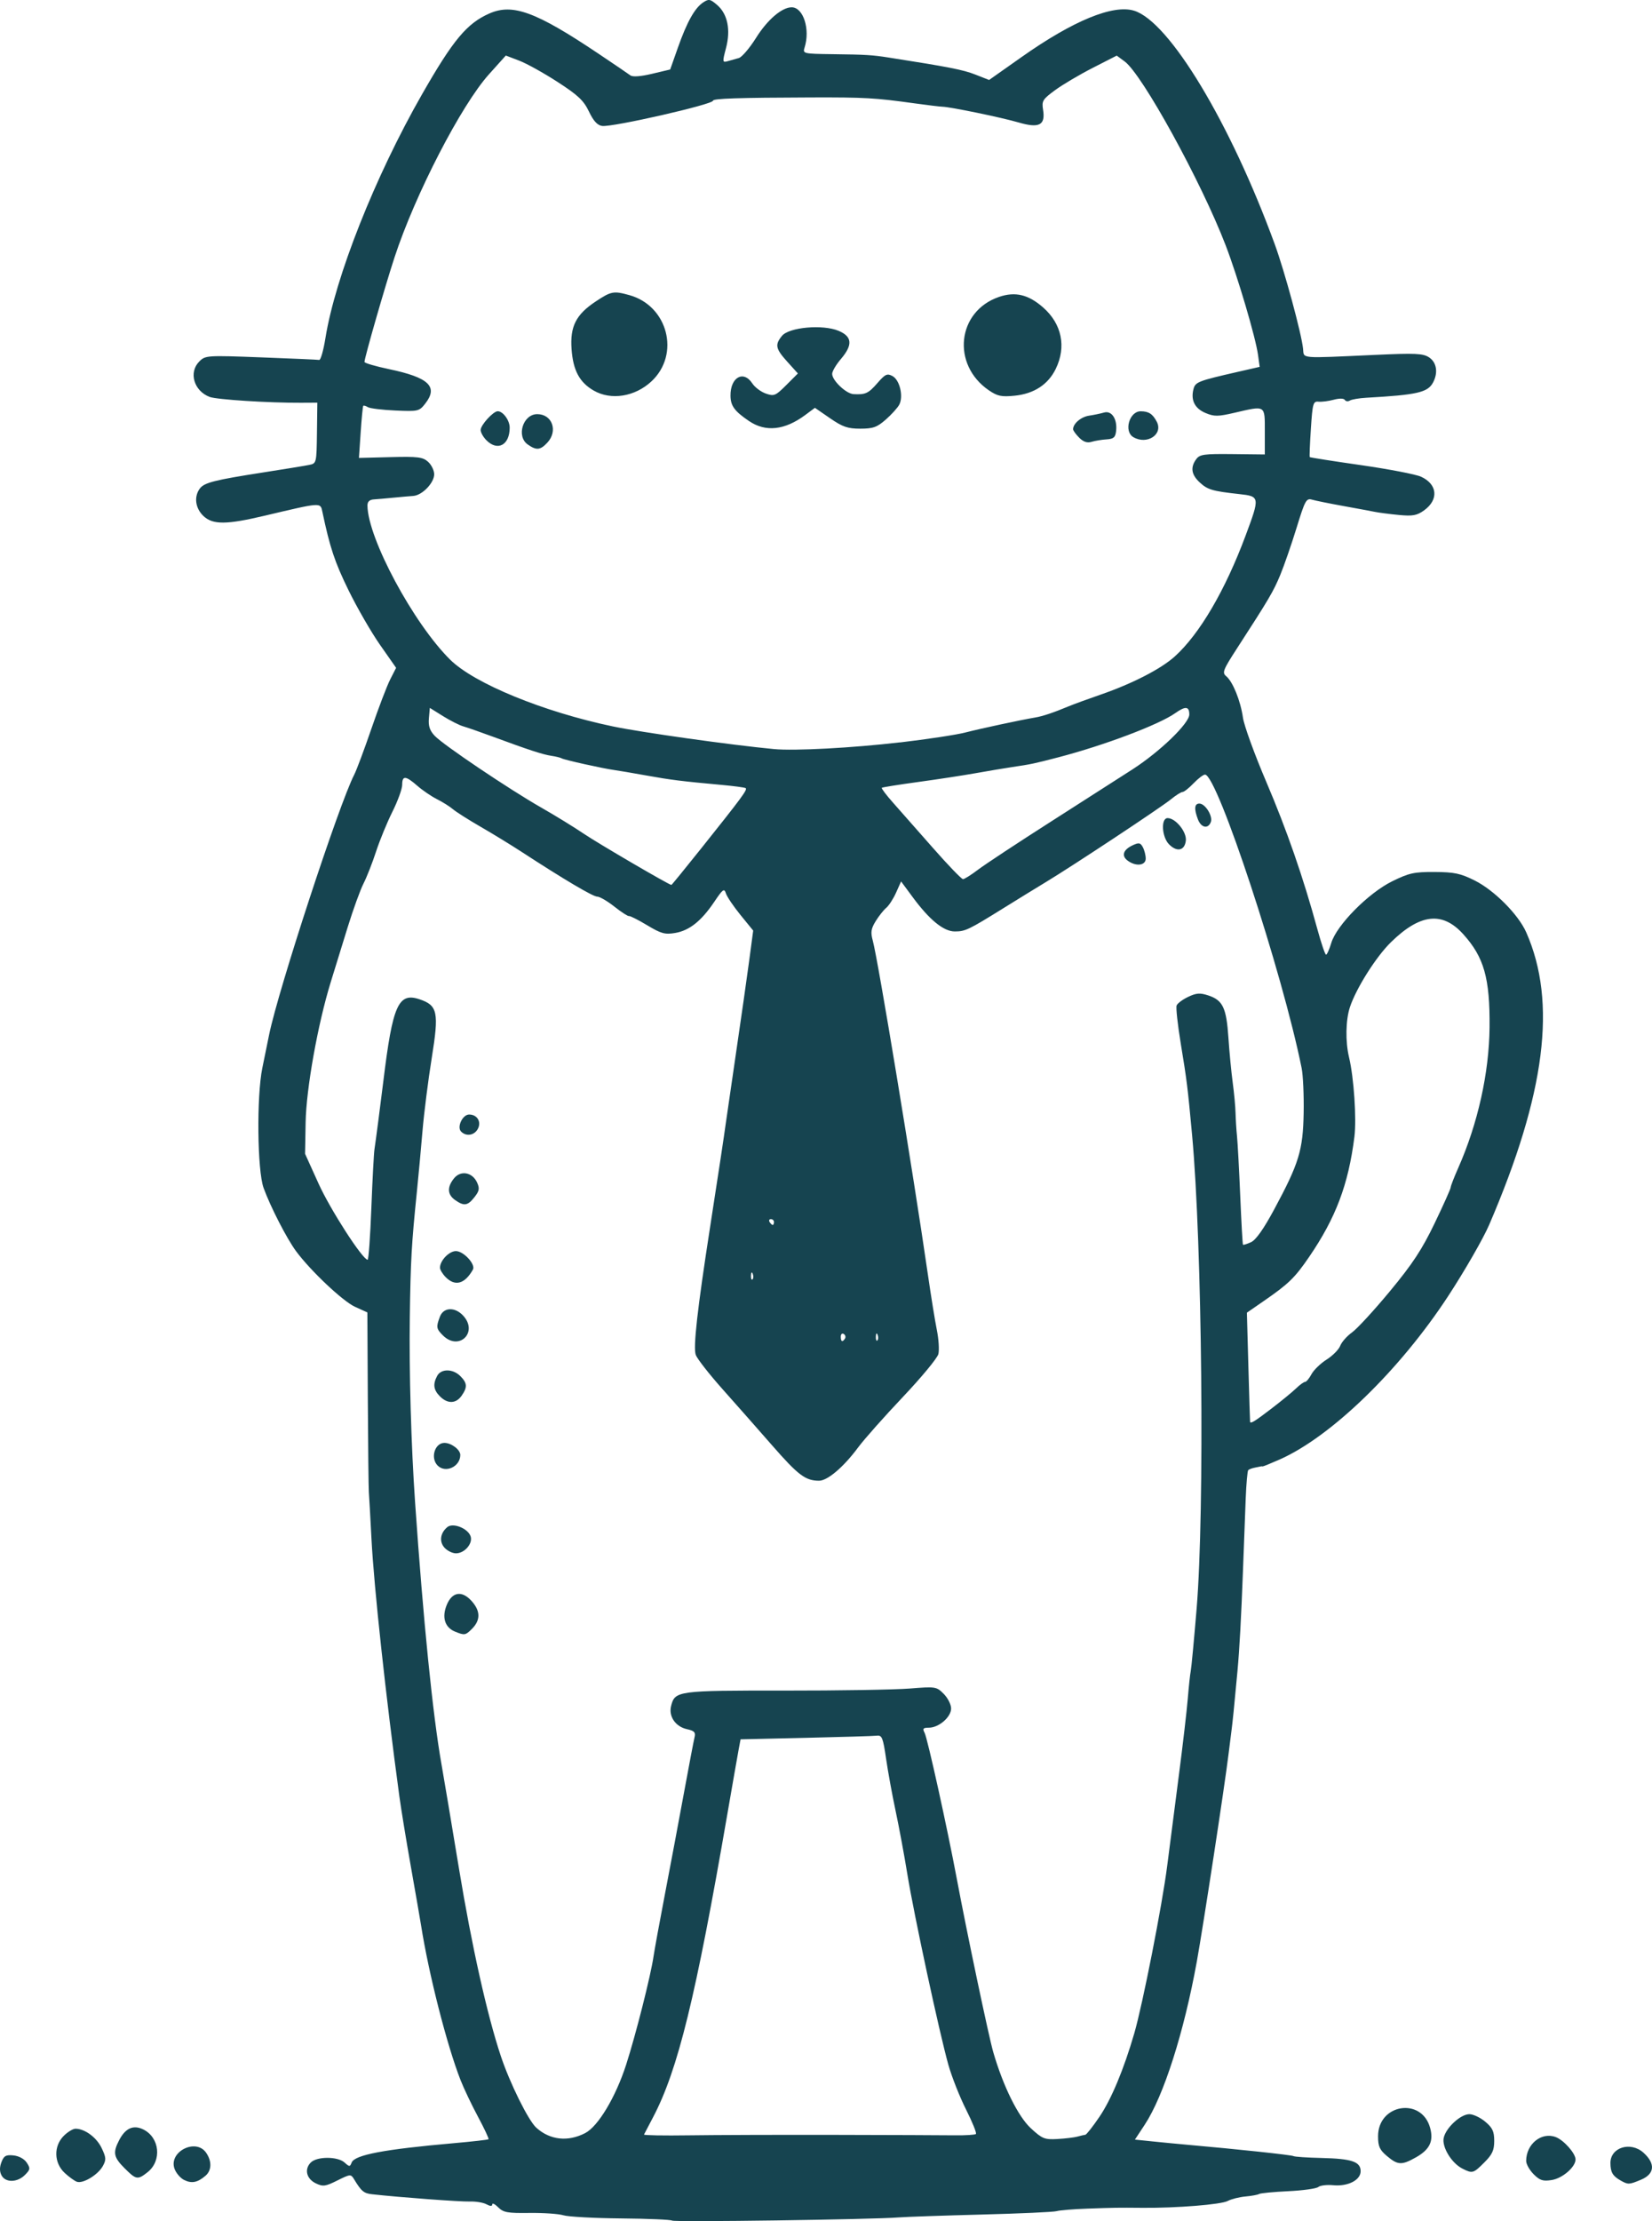 <?xml version="1.0" encoding="UTF-8" standalone="no"?>
<!-- Created with Inkscape (http://www.inkscape.org/) -->

<svg
   width="150.501mm"
   height="202.227mm"
   viewBox="0 0 150.501 202.227"
   version="1.1"
   id="svg1"
   xml:space="preserve"
   inkscape:version="1.4 (e7c3feb1, 2024-10-09)"
   sodipodi:docname="cat_icon.svg"
   xmlns:inkscape="http://www.inkscape.org/namespaces/inkscape"
   xmlns:sodipodi="http://sodipodi.sourceforge.net/DTD/sodipodi-0.dtd"
   xmlns="http://www.w3.org/2000/svg"
   xmlns:svg="http://www.w3.org/2000/svg"><sodipodi:namedview
     id="namedview1"
     pagecolor="#ffffff"
     bordercolor="#000000"
     borderopacity="0.25"
     inkscape:showpageshadow="2"
     inkscape:pageopacity="0.0"
     inkscape:pagecheckerboard="0"
     inkscape:deskcolor="#d1d1d1"
     inkscape:document-units="mm"
     inkscape:zoom="0.38396449"
     inkscape:cx="316.43551"
     inkscape:cy="701.88782"
     inkscape:window-width="1472"
     inkscape:window-height="892"
     inkscape:window-x="0"
     inkscape:window-y="64"
     inkscape:window-maximized="0"
     inkscape:current-layer="layer1" /><defs
     id="defs1" /><g
     inkscape:label="Layer 1"
     inkscape:groupmode="layer"
     id="layer1"
     transform="translate(-34,-35.847)"><path
       style="fill:#164450"
       d="m 95.23,238.026 c -0.084,-0.088 -2.167,-0.179 -4.63,-0.201 -2.463,-0.022 -4.836,-0.15 -5.272,-0.285 -0.437,-0.134 -1.83,-0.23 -3.096,-0.213 -1.992,0.027 -2.375,-0.042 -2.844,-0.512 -0.298,-0.298 -0.542,-0.419 -0.542,-0.268 0,0.185 -0.172,0.182 -0.532,-0.011 -0.292,-0.156 -0.977,-0.269 -1.521,-0.249 -0.842,0.03 -6.402,-0.384 -8.91,-0.663 -0.74,-0.082 -0.967,-0.274 -1.634,-1.378 -0.281,-0.465 -0.344,-0.46 -1.517,0.126 -1.085,0.542 -1.307,0.572 -1.956,0.262 -0.858,-0.41 -1.072,-1.29 -0.462,-1.899 0.567,-0.567 2.45,-0.565 3.078,0.003 0.441,0.399 0.491,0.399 0.643,0.003 0.268,-0.699 2.955,-1.208 9.319,-1.766 1.684,-0.148 3.102,-0.309 3.152,-0.359 0.05,-0.05 -0.381,-0.97 -0.958,-2.045 -0.577,-1.075 -1.294,-2.58 -1.593,-3.345 -1.248,-3.192 -2.901,-9.668 -3.595,-14.087 -0.08,-0.509 -0.494,-2.891 -0.92,-5.292 -0.426,-2.401 -0.903,-5.318 -1.061,-6.482 -1.24,-9.136 -2.31,-19.011 -2.537,-23.416 -0.101,-1.965 -0.209,-3.87 -0.238,-4.233 -0.029,-0.364 -0.072,-4.198 -0.095,-8.52 l -0.041,-7.859 -1.124,-0.51 c -1.111,-0.504 -4.049,-3.275 -5.377,-5.071 -0.841,-1.137 -2.342,-4.061 -2.954,-5.754 -0.574,-1.587 -0.645,-8.317 -0.115,-10.915 0.193,-0.946 0.472,-2.315 0.621,-3.043 0.837,-4.098 6.37,-20.994 7.748,-23.658 0.214,-0.414 0.919,-2.3 1.567,-4.19 0.647,-1.89 1.419,-3.911 1.715,-4.491 l 0.538,-1.054 -1.463,-2.089 c -0.804,-1.149 -2.103,-3.399 -2.885,-5 -1.246,-2.548 -1.685,-3.867 -2.367,-7.105 -0.186,-0.882 -0.037,-0.892 -5.295,0.351 -3.445,0.814 -4.69,0.821 -5.535,0.027 -0.745,-0.7 -0.891,-1.751 -0.345,-2.498 0.402,-0.55 1.32,-0.783 5.88,-1.492 1.892,-0.294 3.737,-0.596 4.101,-0.671 0.652,-0.133 0.662,-0.176 0.697,-2.901 l 0.035,-2.765 -1.491,0.008 c -2.954,0.015 -7.675,-0.286 -8.32,-0.531 -1.44,-0.547 -1.932,-2.238 -0.941,-3.229 0.551,-0.551 0.684,-0.56 5.622,-0.373 2.782,0.105 5.167,0.21 5.3,0.234 0.133,0.023 0.388,-0.868 0.566,-1.98 0.89,-5.555 4.521,-14.719 8.792,-22.187 2.843,-4.972 4.094,-6.473 6.145,-7.376 2.123,-0.934 4.235,-0.159 9.899,3.633 1.444,0.967 2.772,1.869 2.949,2.004 0.204,0.155 0.931,0.102 1.974,-0.146 l 1.651,-0.392 0.697,-1.976 c 0.831,-2.354 1.54,-3.623 2.31,-4.131 0.507,-0.335 0.639,-0.311 1.271,0.234 0.953,0.822 1.247,2.258 0.804,3.934 -0.334,1.265 -0.326,1.319 0.158,1.183 0.279,-0.079 0.736,-0.208 1.014,-0.286 0.278,-0.079 0.988,-0.911 1.576,-1.849 1.028,-1.64 2.345,-2.768 3.235,-2.77 1.062,-0.003 1.706,2 1.178,3.663 -0.177,0.556 -0.118,0.57 2.549,0.604 3.063,0.038 3.604,0.071 5.111,0.307 5.484,0.858 6.782,1.113 7.882,1.544 l 1.268,0.497 2.98,-2.1 c 4.684,-3.301 8.309,-4.792 10.227,-4.207 3.209,0.979 8.78,10.22 12.814,21.256 0.903,2.47 2.44,8.139 2.583,9.525 0.095,0.92 -0.43,0.875 6.518,0.559 3.724,-0.169 4.408,-0.139 4.961,0.224 0.692,0.454 0.84,1.394 0.361,2.29 -0.485,0.906 -1.446,1.125 -6.077,1.386 -0.659,0.037 -1.335,0.152 -1.503,0.256 -0.168,0.104 -0.374,0.078 -0.458,-0.058 -0.092,-0.148 -0.496,-0.155 -1.01,-0.017 -0.472,0.127 -1.096,0.206 -1.387,0.177 -0.486,-0.049 -0.543,0.152 -0.694,2.46 -0.09,1.382 -0.137,2.546 -0.104,2.585 0.033,0.04 2.131,0.369 4.662,0.731 2.531,0.363 4.993,0.836 5.471,1.052 1.514,0.685 1.64,2.101 0.273,3.075 -0.648,0.461 -1.033,0.531 -2.283,0.411 -0.827,-0.079 -1.801,-0.204 -2.165,-0.278 -0.364,-0.074 -1.673,-0.317 -2.91,-0.54 -1.237,-0.223 -2.51,-0.481 -2.828,-0.573 -0.536,-0.155 -0.642,0.037 -1.422,2.571 -0.464,1.506 -1.132,3.434 -1.485,4.285 -0.624,1.503 -1.014,2.165 -3.952,6.7 -1.258,1.943 -1.357,2.197 -0.972,2.514 0.604,0.498 1.308,2.241 1.526,3.773 0.102,0.717 1.053,3.337 2.115,5.821 1.875,4.39 3.374,8.707 4.668,13.445 0.347,1.273 0.702,2.314 0.788,2.315 0.086,7.3e-4 0.3,-0.479 0.476,-1.066 0.484,-1.617 3.377,-4.545 5.544,-5.612 1.544,-0.76 1.999,-0.86 3.872,-0.85 1.794,0.01 2.358,0.129 3.648,0.773 1.784,0.89 3.978,3.096 4.697,4.722 2.816,6.365 1.757,14.707 -3.382,26.64 -0.534,1.24 -2.243,4.209 -3.732,6.482 -4.419,6.749 -10.664,12.8 -15.348,14.872 -0.818,0.362 -1.518,0.646 -1.554,0.632 -0.036,-0.014 -0.096,-0.017 -0.132,-0.006 -0.036,0.011 -0.285,0.062 -0.553,0.112 -0.268,0.051 -0.549,0.154 -0.624,0.229 -0.075,0.075 -0.179,1.245 -0.232,2.6 -0.052,1.355 -0.162,4.249 -0.244,6.432 -0.166,4.428 -0.322,7.286 -0.505,9.26 -0.326,3.513 -0.434,4.579 -0.561,5.556 -0.076,0.582 -0.188,1.475 -0.25,1.984 -0.344,2.839 -2.319,15.751 -2.894,18.918 -1.171,6.449 -3.018,12.233 -4.744,14.849 l -0.894,1.356 1.616,0.167 c 0.889,0.092 2.331,0.23 3.204,0.307 4.473,0.393 9.46,0.926 9.626,1.028 0.103,0.064 1.254,0.141 2.557,0.171 2.753,0.064 3.56,0.338 3.56,1.206 0,0.813 -1.161,1.403 -2.505,1.273 -0.569,-0.055 -1.178,0.019 -1.353,0.165 -0.176,0.146 -1.41,0.317 -2.743,0.381 -1.333,0.064 -2.523,0.178 -2.645,0.253 -0.122,0.075 -0.683,0.178 -1.247,0.229 -0.564,0.051 -1.292,0.235 -1.616,0.408 -0.603,0.323 -4.648,0.649 -7.734,0.623 -2.392,-0.02 -2.498,-0.018 -5.078,0.075 -1.265,0.046 -2.515,0.148 -2.778,0.228 -0.263,0.08 -3.336,0.219 -6.828,0.31 -3.493,0.091 -6.886,0.208 -7.541,0.26 -2.408,0.191 -20.51,0.445 -20.657,0.289 z m -7.916,-7.971 c 1.177,-0.608 2.776,-3.277 3.725,-6.215 0.881,-2.728 2.242,-8.104 2.501,-9.876 0.089,-0.608 0.562,-3.19 1.051,-5.736 0.489,-2.547 1.262,-6.654 1.716,-9.128 0.455,-2.474 0.889,-4.754 0.965,-5.067 0.114,-0.468 -0.008,-0.602 -0.686,-0.751 -1.045,-0.23 -1.685,-1.161 -1.448,-2.107 0.348,-1.386 0.566,-1.416 10.298,-1.407 4.948,0.005 10.09,-0.079 11.428,-0.186 2.376,-0.19 2.448,-0.179 3.109,0.482 0.372,0.372 0.676,0.971 0.676,1.331 0,0.785 -1.12,1.751 -2.029,1.751 -0.522,0 -0.591,0.082 -0.388,0.463 0.264,0.495 2.075,8.7 2.935,13.295 0.902,4.818 2.91,14.364 3.321,15.78 0.896,3.094 2.265,5.864 3.426,6.934 1.041,0.959 1.247,1.042 2.427,0.976 0.709,-0.04 1.528,-0.139 1.819,-0.219 0.291,-0.081 0.614,-0.156 0.718,-0.167 0.104,-0.011 0.682,-0.747 1.285,-1.635 1.081,-1.592 2.219,-4.319 3.175,-7.606 0.761,-2.618 2.553,-11.736 2.998,-15.253 0.221,-1.746 0.697,-5.437 1.057,-8.202 0.361,-2.765 0.728,-5.92 0.817,-7.011 0.089,-1.091 0.211,-2.226 0.271,-2.52 0.06,-0.295 0.301,-2.855 0.536,-5.689 0.739,-8.919 0.505,-33.181 -0.415,-43.12 -0.402,-4.347 -0.478,-4.958 -1.028,-8.293 -0.284,-1.724 -0.456,-3.292 -0.381,-3.485 0.074,-0.193 0.547,-0.547 1.051,-0.786 0.754,-0.358 1.079,-0.381 1.841,-0.129 1.315,0.434 1.643,1.122 1.826,3.83 0.088,1.31 0.265,3.155 0.393,4.101 0.128,0.946 0.244,2.196 0.258,2.778 0.014,0.582 0.074,1.535 0.134,2.117 0.06,0.582 0.192,3.023 0.293,5.424 0.101,2.401 0.213,4.4 0.25,4.442 0.036,0.042 0.366,-0.061 0.733,-0.228 0.445,-0.203 1.147,-1.196 2.111,-2.986 2.258,-4.193 2.621,-5.379 2.684,-8.768 0.03,-1.601 -0.053,-3.446 -0.185,-4.101 -1.749,-8.698 -7.675,-26.692 -8.799,-26.717 -0.155,-0.003 -0.623,0.351 -1.042,0.788 -0.418,0.437 -0.871,0.794 -1.005,0.794 -0.135,0 -0.618,0.306 -1.075,0.679 -0.902,0.738 -8.897,6.025 -11.376,7.523 -0.843,0.509 -2.566,1.568 -3.828,2.353 -3.222,2.003 -3.512,2.142 -4.468,2.144 -1.02,0.002 -2.302,-1.042 -3.843,-3.127 l -1.054,-1.427 -0.458,1.021 c -0.252,0.561 -0.654,1.183 -0.893,1.381 -0.24,0.198 -0.672,0.742 -0.96,1.209 -0.429,0.694 -0.478,1.016 -0.27,1.77 0.475,1.722 3.683,21.146 5.02,30.396 0.284,1.965 0.653,4.249 0.821,5.077 0.167,0.828 0.228,1.808 0.136,2.178 -0.093,0.37 -1.553,2.133 -3.245,3.919 -1.692,1.785 -3.52,3.845 -4.063,4.578 -1.326,1.789 -2.787,3.034 -3.561,3.034 -1.233,0 -1.897,-0.498 -4.248,-3.186 -1.306,-1.494 -3.356,-3.816 -4.554,-5.161 -1.198,-1.345 -2.291,-2.741 -2.428,-3.102 -0.253,-0.665 0.135,-4.123 1.311,-11.701 0.738,-4.75 1.274,-8.294 1.422,-9.393 0.069,-0.509 0.493,-3.426 0.943,-6.482 0.45,-3.056 0.984,-6.795 1.186,-8.31 l 0.367,-2.754 -1.155,-1.417 c -0.635,-0.78 -1.233,-1.665 -1.329,-1.967 -0.154,-0.486 -0.276,-0.399 -1.055,0.757 -1.183,1.757 -2.272,2.625 -3.569,2.844 -0.933,0.158 -1.279,0.062 -2.553,-0.703 -0.811,-0.487 -1.556,-0.863 -1.656,-0.836 -0.1,0.027 -0.698,-0.36 -1.33,-0.86 -0.631,-0.5 -1.334,-0.909 -1.562,-0.909 -0.39,0 -3.028,-1.561 -6.92,-4.096 -0.946,-0.616 -2.613,-1.635 -3.704,-2.264 -1.091,-0.629 -2.223,-1.346 -2.514,-1.594 -0.291,-0.248 -0.946,-0.66 -1.455,-0.915 -0.509,-0.255 -1.317,-0.805 -1.795,-1.222 -1.07,-0.932 -1.38,-0.952 -1.38,-0.089 0,0.367 -0.4,1.469 -0.889,2.447 -0.489,0.979 -1.16,2.613 -1.492,3.631 -0.332,1.019 -0.846,2.328 -1.143,2.91 -0.297,0.582 -0.945,2.368 -1.44,3.969 -0.495,1.601 -1.193,3.863 -1.552,5.027 -1.177,3.82 -2.228,9.696 -2.282,12.768 l -0.05,2.842 1.235,2.727 c 1.067,2.355 3.995,6.896 4.464,6.921 0.087,0.005 0.24,-2.115 0.34,-4.711 0.1,-2.596 0.228,-5.007 0.285,-5.358 0.093,-0.579 0.567,-4.215 0.808,-6.195 0.844,-6.925 1.363,-8.1 3.294,-7.452 1.659,0.557 1.786,1.171 1.11,5.373 -0.324,2.016 -0.699,4.976 -0.834,6.577 -0.134,1.601 -0.366,4.101 -0.514,5.556 -0.49,4.802 -0.574,6.298 -0.647,11.509 -0.069,4.909 0.124,11.61 0.483,16.801 0.743,10.749 1.612,19.367 2.401,23.812 0.207,1.164 0.926,5.45 1.598,9.525 1.164,7.055 2.562,13.314 3.812,17.066 0.819,2.458 2.502,5.857 3.226,6.515 1.243,1.128 2.881,1.311 4.457,0.496 z m -11.844,-45.649 c -0.951,-0.382 -1.24,-1.315 -0.761,-2.46 0.483,-1.156 1.354,-1.304 2.216,-0.375 0.854,0.921 0.877,1.772 0.069,2.58 -0.586,0.586 -0.667,0.6 -1.524,0.256 z m -0.973,-7.645 c -0.501,-0.553 -0.393,-1.34 0.257,-1.879 0.515,-0.428 1.891,0.123 2.122,0.849 0.209,0.659 -0.556,1.54 -1.338,1.54 -0.319,0 -0.787,-0.23 -1.041,-0.51 z m -0.626,-7.48 c -0.681,-0.681 -0.267,-2.064 0.618,-2.064 0.627,0 1.446,0.62 1.446,1.095 0,1.064 -1.34,1.693 -2.064,0.969 z m 0.212,-6.297 c -0.591,-0.591 -0.662,-1.11 -0.255,-1.869 0.357,-0.668 1.431,-0.659 2.107,0.017 0.637,0.637 0.662,1.016 0.117,1.793 -0.511,0.73 -1.275,0.753 -1.969,0.059 z m 0.265,-5.556 c -0.603,-0.603 -0.629,-0.763 -0.271,-1.703 0.327,-0.861 1.358,-0.91 2.113,-0.1 1.413,1.516 -0.377,3.267 -1.842,1.802 z m 0.265,-5.292 c -0.291,-0.291 -0.529,-0.681 -0.529,-0.867 0,-0.65 0.828,-1.514 1.451,-1.514 0.702,0 1.815,1.211 1.548,1.685 -0.735,1.305 -1.614,1.552 -2.47,0.697 z m 0.853,-7.026 c -0.715,-0.501 -0.75,-1.181 -0.104,-1.98 0.61,-0.754 1.672,-0.56 2.102,0.383 0.245,0.539 0.205,0.766 -0.238,1.329 -0.619,0.787 -0.947,0.837 -1.76,0.268 z m 0.544,-6.235 c -0.41,-0.41 0.129,-1.555 0.73,-1.555 0.733,0 1.136,0.664 0.793,1.306 -0.319,0.597 -1.055,0.717 -1.523,0.249 z m 60.71,-24.681 c -0.579,-0.44 -0.392,-0.987 0.476,-1.391 0.561,-0.261 0.699,-0.234 0.921,0.181 0.144,0.269 0.261,0.734 0.261,1.035 0,0.643 -0.914,0.74 -1.658,0.175 z m 3.791,-1.464 c -0.671,-0.671 -0.77,-2.398 -0.137,-2.398 0.728,0 1.75,1.264 1.659,2.053 -0.105,0.908 -0.801,1.066 -1.522,0.344 z m 2.623,-2.282 c -0.365,-0.959 -0.321,-1.438 0.133,-1.438 0.535,0 1.247,1.149 1.042,1.683 -0.251,0.654 -0.883,0.522 -1.175,-0.245 z m -33.066,119.771 c 5.02,0.01 9.931,0.028 10.911,0.041 0.981,0.013 1.849,-0.043 1.93,-0.124 0.081,-0.081 -0.325,-1.084 -0.902,-2.23 -0.577,-1.145 -1.3,-2.975 -1.608,-4.067 -0.822,-2.922 -3.137,-13.67 -3.732,-17.33 -0.284,-1.746 -0.767,-4.349 -1.074,-5.783 -0.307,-1.434 -0.698,-3.577 -0.87,-4.763 -0.275,-1.895 -0.375,-2.147 -0.831,-2.091 -0.285,0.035 -3.197,0.124 -6.471,0.198 l -5.953,0.135 -0.186,0.993 c -0.102,0.546 -0.556,3.136 -1.008,5.755 -2.885,16.718 -4.507,23.339 -6.776,27.658 -0.418,0.795 -0.79,1.505 -0.827,1.578 -0.037,0.073 1.808,0.105 4.1,0.072 2.292,-0.033 8.275,-0.052 13.295,-0.042 z m 39.745,-66.11 c 0.905,-0.691 1.923,-1.525 2.261,-1.852 0.339,-0.327 0.709,-0.595 0.824,-0.595 0.114,0 0.376,-0.315 0.582,-0.699 0.206,-0.384 0.826,-0.984 1.378,-1.333 0.552,-0.349 1.11,-0.913 1.24,-1.254 0.13,-0.341 0.615,-0.89 1.078,-1.22 0.463,-0.33 2.018,-2.019 3.455,-3.755 2.062,-2.489 2.921,-3.795 4.071,-6.188 0.802,-1.668 1.458,-3.133 1.458,-3.255 0,-0.122 0.31,-0.921 0.689,-1.776 1.782,-4.02 2.816,-8.658 2.853,-12.799 0.04,-4.472 -0.499,-6.382 -2.395,-8.48 -1.896,-2.099 -3.926,-1.874 -6.589,0.728 -1.348,1.317 -3.155,4.173 -3.732,5.898 -0.392,1.173 -0.429,3.147 -0.085,4.581 0.441,1.837 0.695,5.609 0.488,7.245 -0.547,4.339 -1.694,7.376 -4.125,10.93 -1.301,1.902 -1.859,2.444 -4.126,4.01 l -1.543,1.066 0.137,4.937 c 0.075,2.715 0.144,4.966 0.154,5.003 0.049,0.189 0.424,-0.043 1.927,-1.191 z m -38.83,-6.398 c 0.084,-0.135 0.031,-0.321 -0.117,-0.412 -0.148,-0.091 -0.269,0.019 -0.269,0.246 0,0.465 0.159,0.533 0.386,0.166 z m 2.97,-0.332 c -0.085,-0.211 -0.147,-0.148 -0.16,0.16 -0.011,0.279 0.051,0.435 0.139,0.347 0.088,-0.088 0.097,-0.316 0.021,-0.507 z m -11.377,-5.556 c -0.085,-0.211 -0.147,-0.148 -0.16,0.16 -0.011,0.279 0.051,0.435 0.139,0.347 0.088,-0.088 0.097,-0.316 0.021,-0.507 z m 1.936,-4.713 c 0,-0.146 -0.126,-0.265 -0.28,-0.265 -0.154,0 -0.207,0.119 -0.117,0.265 0.09,0.146 0.216,0.265 0.28,0.265 0.064,0 0.117,-0.119 0.117,-0.265 z m -6.699,-33.933 c 3.836,-4.806 4.318,-5.46 4.11,-5.578 -0.104,-0.059 -1.082,-0.189 -2.174,-0.289 -3.684,-0.336 -4.623,-0.454 -6.879,-0.86 -1.237,-0.223 -2.547,-0.445 -2.91,-0.494 -1.015,-0.137 -4.566,-0.925 -4.788,-1.063 -0.108,-0.067 -0.534,-0.172 -0.945,-0.233 -0.782,-0.116 -2.049,-0.531 -5.379,-1.76 -1.091,-0.403 -2.279,-0.817 -2.64,-0.92 -0.36,-0.103 -1.194,-0.524 -1.852,-0.935 l -1.197,-0.747 -0.084,0.946 c -0.062,0.701 0.074,1.115 0.526,1.595 0.775,0.825 6.797,4.876 9.745,6.557 1.237,0.705 2.963,1.766 3.836,2.357 1.302,0.882 7.776,4.664 7.984,4.664 0.033,0 1.224,-1.459 2.647,-3.241 z m 25.288,1.852 c 0.622,-0.473 3.629,-2.455 6.683,-4.404 3.054,-1.949 6.386,-4.083 7.405,-4.74 2.499,-1.614 5.159,-4.185 5.159,-4.986 0,-0.749 -0.349,-0.783 -1.282,-0.122 -1.481,1.048 -6.476,2.934 -10.653,4.022 -2.208,0.575 -2.46,0.628 -4.205,0.887 -0.655,0.097 -2.143,0.346 -3.307,0.554 -1.164,0.207 -3.545,0.572 -5.292,0.81 -1.746,0.238 -3.219,0.474 -3.274,0.524 -0.054,0.05 0.408,0.662 1.028,1.359 0.62,0.698 2.252,2.548 3.628,4.113 1.375,1.564 2.608,2.844 2.74,2.844 0.131,0 0.748,-0.387 1.37,-0.86 z m -7.113,-11.586 c 2.455,-0.287 5.134,-0.693 5.953,-0.904 1.434,-0.369 5.014,-1.136 6.384,-1.369 0.682,-0.116 1.66,-0.444 3.043,-1.021 0.437,-0.182 1.746,-0.66 2.91,-1.063 2.892,-1 5.494,-2.339 6.75,-3.473 2.261,-2.043 4.59,-6.017 6.448,-11.001 1.312,-3.519 1.304,-3.573 -0.564,-3.779 -2.467,-0.272 -2.899,-0.399 -3.617,-1.065 -0.762,-0.706 -0.862,-1.37 -0.318,-2.113 0.322,-0.44 0.708,-0.494 3.307,-0.465 l 2.943,0.033 v -2.099 c 0,-2.423 0.102,-2.36 -2.758,-1.697 -1.511,0.35 -1.848,0.354 -2.637,0.024 -0.977,-0.408 -1.36,-1.153 -1.109,-2.155 0.169,-0.673 0.385,-0.758 4.087,-1.603 l 1.949,-0.445 -0.15,-1.088 c -0.22,-1.602 -1.854,-7.128 -2.95,-9.981 -2.224,-5.788 -7.59,-15.552 -9.197,-16.735 l -0.725,-0.534 -2.185,1.116 c -1.202,0.614 -2.744,1.525 -3.427,2.026 -1.138,0.834 -1.23,0.983 -1.099,1.791 0.228,1.402 -0.355,1.703 -2.232,1.153 -1.539,-0.451 -6.215,-1.416 -6.937,-1.433 -0.218,-0.005 -1.349,-0.141 -2.514,-0.303 -3.638,-0.505 -4.525,-0.556 -9.472,-0.541 -6.6,0.02 -8.916,0.097 -8.916,0.296 9.4e-5,0.34 -9.179,2.43 -10.1,2.299 -0.433,-0.061 -0.79,-0.451 -1.2,-1.31 -0.481,-1.006 -0.987,-1.484 -2.858,-2.695 -1.25,-0.81 -2.823,-1.683 -3.495,-1.939 l -1.221,-0.466 -1.534,1.706 c -2.532,2.816 -6.726,10.937 -8.601,16.655 -0.881,2.685 -2.741,9.157 -2.741,9.536 0,0.102 1.011,0.398 2.246,0.657 3.631,0.762 4.5,1.596 3.279,3.148 -0.54,0.687 -0.639,0.709 -2.719,0.617 -1.187,-0.053 -2.312,-0.19 -2.5,-0.307 -0.188,-0.116 -0.377,-0.169 -0.419,-0.118 -0.043,0.051 -0.149,1.139 -0.235,2.417 l -0.157,2.324 2.874,-0.072 c 2.51,-0.063 2.945,-0.008 3.427,0.428 0.304,0.275 0.553,0.785 0.553,1.133 0,0.786 -1.094,1.917 -1.906,1.972 -0.334,0.023 -1.143,0.094 -1.798,0.158 -0.655,0.065 -1.459,0.135 -1.786,0.157 -0.408,0.027 -0.593,0.207 -0.589,0.569 0.036,2.985 4.195,10.725 7.534,14.023 2.2,2.172 8.483,4.749 14.816,6.076 2.61,0.547 10.737,1.69 14.684,2.065 1.863,0.177 7.123,-0.103 11.475,-0.611 z M 82.08,76.317 c -1.065,-0.746 -0.435,-2.763 0.863,-2.763 1.369,0 1.912,1.531 0.92,2.596 -0.64,0.687 -0.994,0.72 -1.783,0.167 z M 78.317,75.935 c -0.291,-0.291 -0.529,-0.713 -0.529,-0.938 0,-0.45 1.147,-1.708 1.557,-1.708 0.483,0 1.089,0.83 1.089,1.492 0,1.582 -1.093,2.178 -2.117,1.154 z m 53.999,-0.24 c -0.304,-0.304 -0.554,-0.65 -0.554,-0.768 0,-0.513 0.724,-1.127 1.455,-1.235 0.437,-0.065 1.051,-0.193 1.366,-0.285 0.696,-0.204 1.222,0.601 1.097,1.681 -0.068,0.586 -0.226,0.723 -0.876,0.764 -0.437,0.027 -1.051,0.127 -1.365,0.223 -0.394,0.12 -0.743,0.002 -1.124,-0.38 z m 4.936,-0.046 c -0.893,-0.52 -0.369,-2.363 0.671,-2.356 0.729,0.005 1.086,0.237 1.46,0.947 0.606,1.152 -0.882,2.136 -2.131,1.409 z m -35.016,-1.468 c -1.32,-0.896 -1.676,-1.381 -1.686,-2.299 -0.019,-1.683 1.178,-2.362 1.987,-1.127 0.231,0.353 0.785,0.769 1.23,0.924 0.753,0.262 0.884,0.208 1.866,-0.774 l 1.056,-1.056 -0.957,-1.059 c -1.08,-1.195 -1.154,-1.551 -0.494,-2.362 0.642,-0.79 3.718,-1.064 5.159,-0.461 1.246,0.522 1.308,1.283 0.209,2.569 -0.431,0.504 -0.788,1.108 -0.794,1.343 -0.015,0.593 1.267,1.815 1.944,1.853 1.085,0.061 1.361,-0.066 2.173,-1.001 0.714,-0.822 0.892,-0.906 1.378,-0.645 0.662,0.354 1.017,1.859 0.615,2.609 -0.153,0.286 -0.704,0.894 -1.224,1.351 -0.801,0.703 -1.156,0.83 -2.323,0.83 -1.148,0 -1.607,-0.158 -2.756,-0.949 l -1.378,-0.949 -0.873,0.648 c -1.879,1.395 -3.616,1.583 -5.131,0.555 z M 88.08,71.402 c -1.291,-0.749 -1.869,-1.832 -2.009,-3.765 -0.149,-2.062 0.399,-3.147 2.189,-4.335 1.422,-0.944 1.636,-0.984 3.079,-0.584 3.513,0.976 4.646,5.39 2.014,7.847 -1.508,1.408 -3.692,1.755 -5.273,0.837 z m 36.016,-0.012 c -3.438,-2.343 -2.911,-7.206 0.922,-8.512 1.474,-0.502 2.673,-0.215 4.013,0.962 1.703,1.495 2.131,3.581 1.148,5.595 -0.697,1.427 -1.983,2.264 -3.748,2.44 -1.194,0.119 -1.558,0.043 -2.335,-0.486 z M 41.01,234.49 c -0.218,-0.074 -0.724,-0.44 -1.124,-0.813 -0.976,-0.91 -1.012,-2.436 -0.078,-3.369 0.357,-0.357 0.839,-0.649 1.071,-0.649 0.849,0 1.923,0.795 2.382,1.761 0.413,0.87 0.425,1.071 0.099,1.652 -0.444,0.791 -1.795,1.606 -2.35,1.418 z m 9.766,-0.163 c -0.346,-0.172 -0.742,-0.637 -0.881,-1.032 -0.542,-1.541 1.936,-2.801 2.875,-1.461 0.542,0.775 0.522,1.617 -0.051,2.109 -0.719,0.618 -1.258,0.724 -1.942,0.383 z m 130.86,0.043 c -0.719,-0.408 -0.917,-0.748 -0.922,-1.587 -0.008,-1.423 1.833,-1.999 3.01,-0.941 1.111,0.998 1.024,1.938 -0.228,2.461 -1.086,0.454 -1.173,0.457 -1.861,0.067 z M 34.141,233.909 c -0.185,-0.345 -0.188,-0.738 -0.009,-1.207 0.22,-0.578 0.405,-0.682 1.094,-0.613 0.494,0.049 0.984,0.316 1.21,0.659 0.342,0.517 0.324,0.632 -0.168,1.124 -0.693,0.693 -1.766,0.712 -2.127,0.037 z m 139.578,-0.106 c -0.374,-0.374 -0.681,-0.919 -0.681,-1.21 0,-1.542 1.395,-2.667 2.695,-2.173 0.737,0.28 1.803,1.485 1.803,2.037 0,0.687 -1.19,1.717 -2.163,1.872 -0.81,0.129 -1.087,0.041 -1.654,-0.526 z m -128.369,-0.546 c -1.002,-1.002 -1.083,-1.417 -0.5,-2.545 0.568,-1.098 1.286,-1.426 2.183,-0.997 1.518,0.728 1.739,2.859 0.404,3.909 -0.899,0.707 -1.037,0.683 -2.087,-0.367 z m 121.875,0.032 c -0.99,-0.501 -1.883,-1.975 -1.699,-2.804 0.205,-0.921 1.54,-2.149 2.336,-2.149 0.35,0 1.003,0.308 1.451,0.685 0.66,0.555 0.814,0.886 0.814,1.746 0,0.854 -0.176,1.237 -0.9,1.961 -1.005,1.005 -1.083,1.027 -2.003,0.561 z m -6.867,-1.14 c -0.672,-0.566 -0.814,-0.879 -0.814,-1.803 0,-2.94 3.965,-3.585 4.742,-0.771 0.336,1.218 -0.033,1.984 -1.3,2.696 -1.29,0.725 -1.641,0.709 -2.628,-0.122 z"
       id="path1" /></g></svg>
